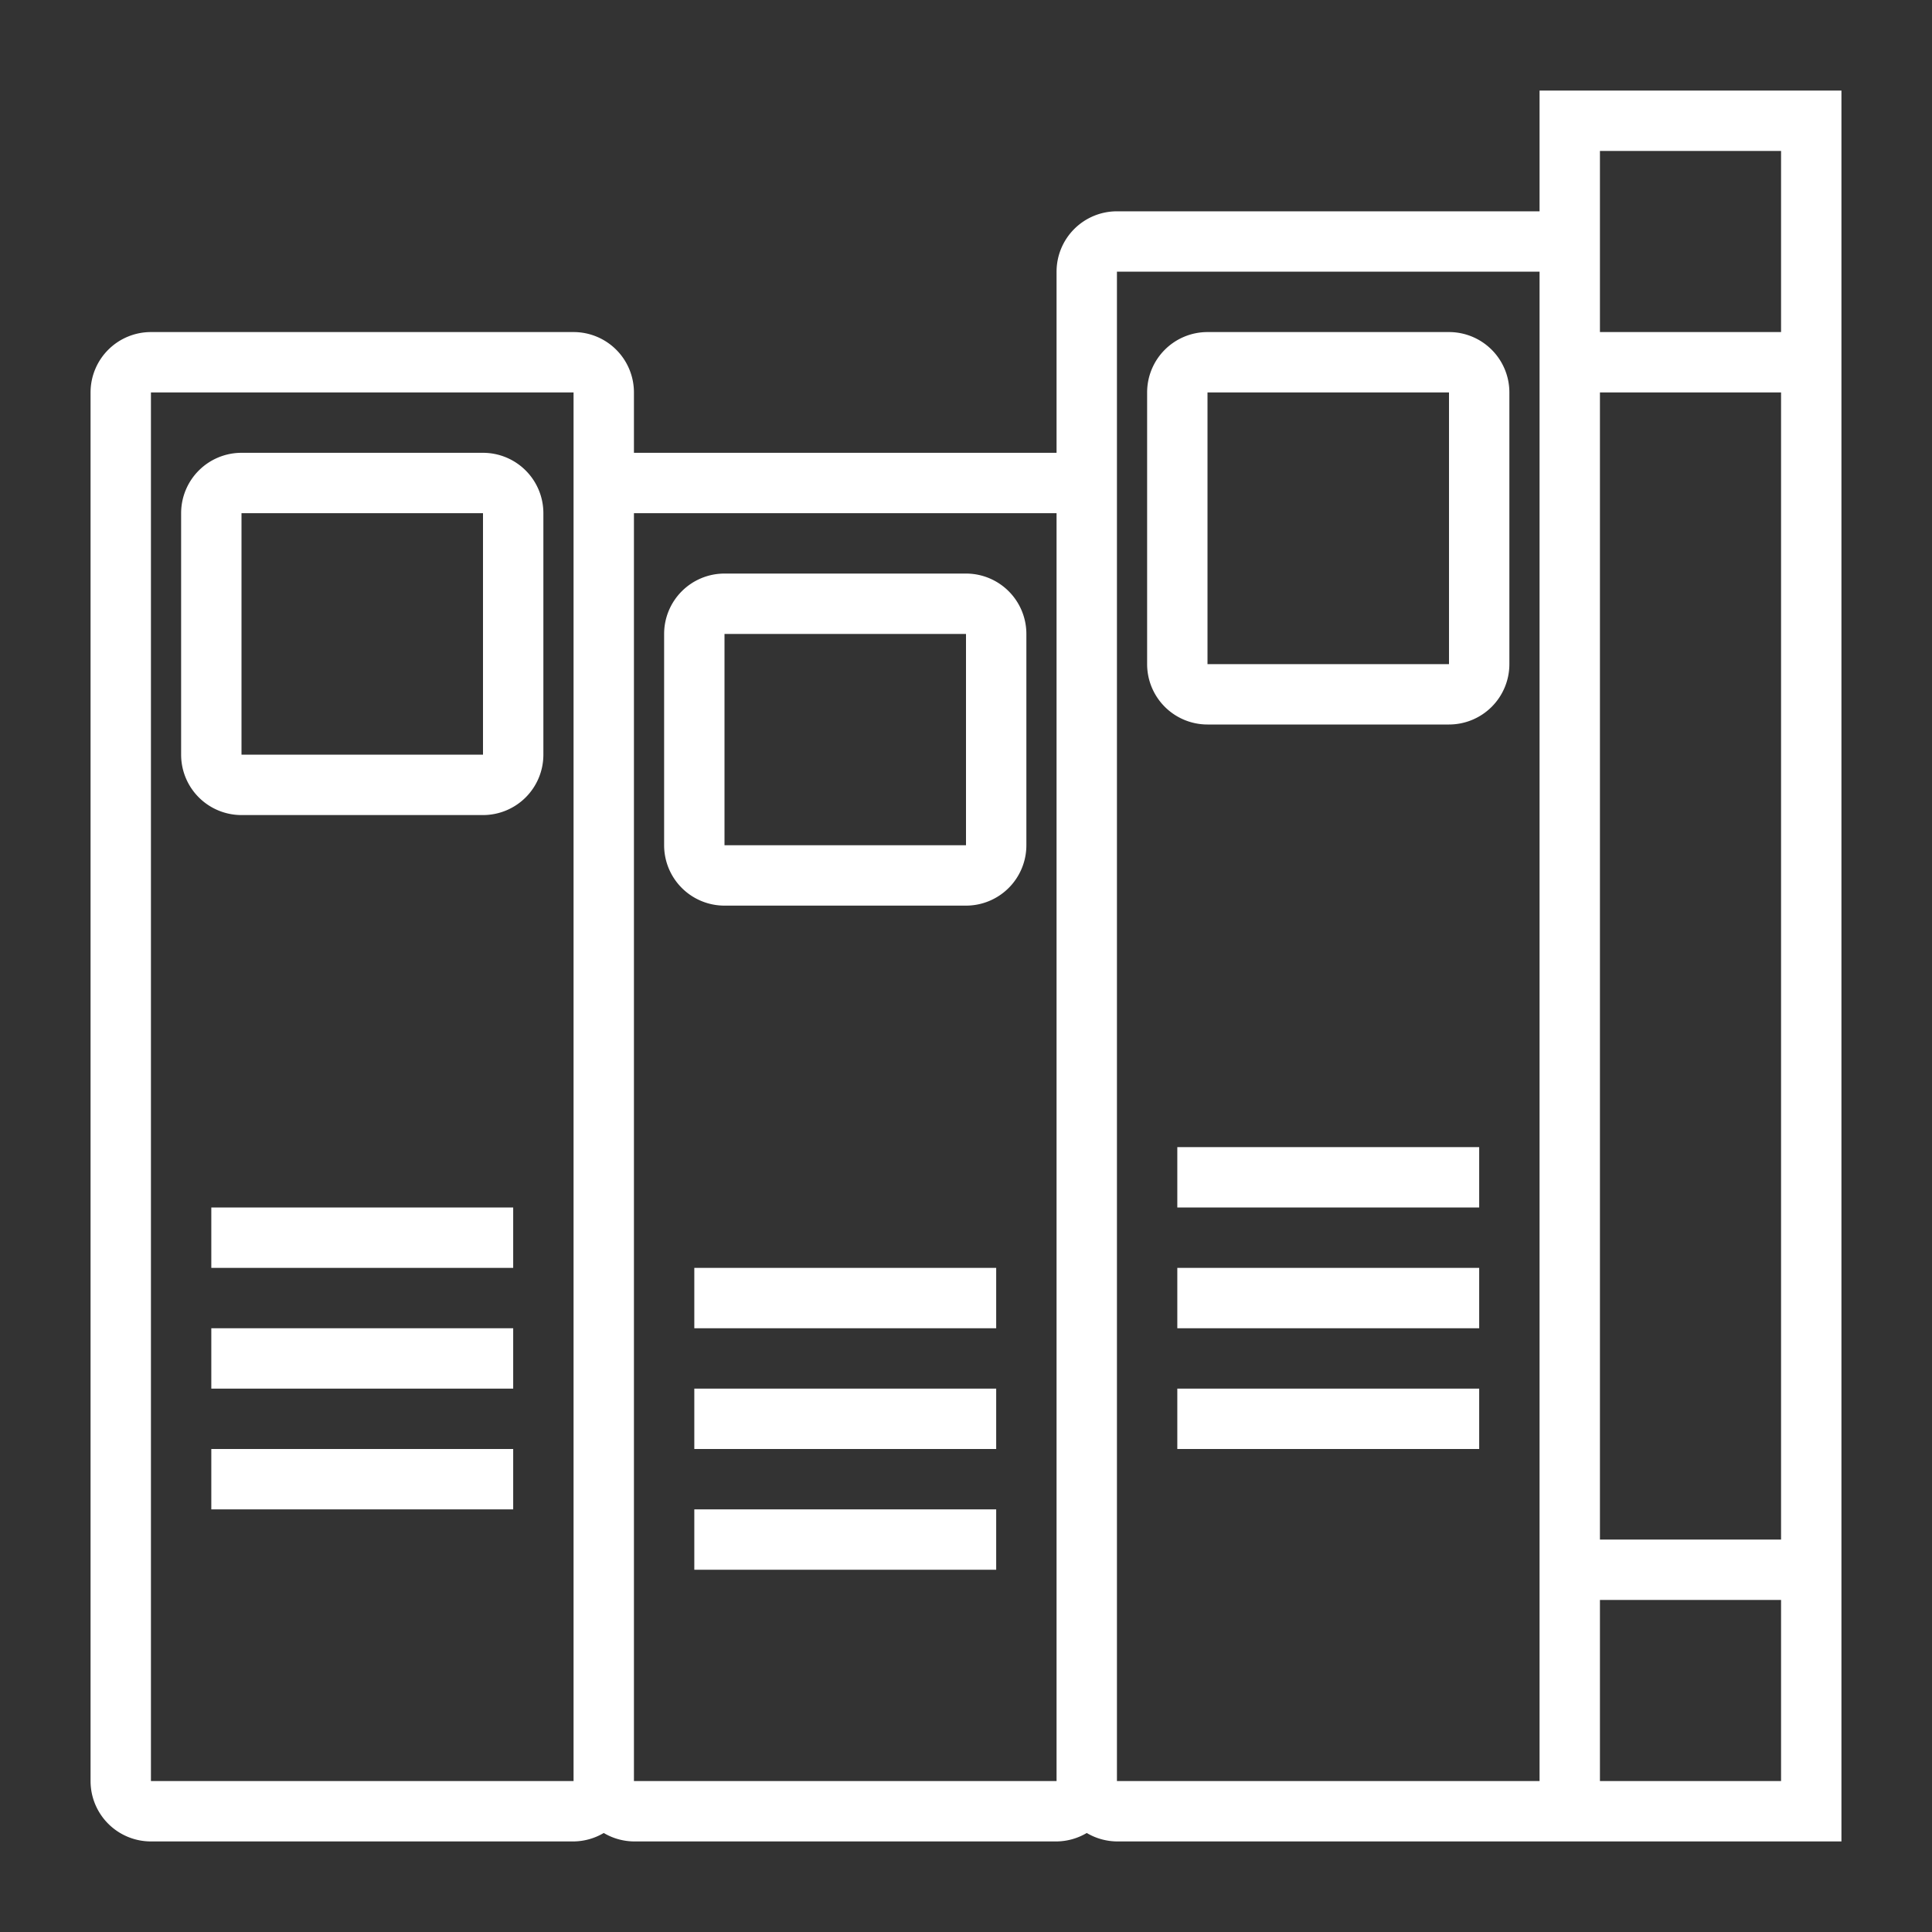 <svg xmlns="http://www.w3.org/2000/svg" viewBox="0 0 64 64"><rect x="0" y="0" width="64" height="64" fill="#333333" stroke="none"/><title/><g data-name="Layer 31" id="Layer_31"><path d="M16,15H8a2,2,0,0,0-2,2v8a2,2,0,0,0,2,2h8a2,2,0,0,0,2-2V17A2,2,0,0,0,16,15ZM8,25V17h8v8Z" fill="#ffffff"/><path d="M32,19H24a2,2,0,0,0-2,2v7a2,2,0,0,0,2,2h8a2,2,0,0,0,2-2V21A2,2,0,0,0,32,19Zm-8,9V21h8v7Z" fill="#ffffff"/><path d="M51,3V7H37a2,2,0,0,0-2,2v6H21V13a2,2,0,0,0-2-2H5a2,2,0,0,0-2,2V59a2,2,0,0,0,2,2H19a2,2,0,0,0,1-.28A2,2,0,0,0,21,61H35a2,2,0,0,0,1-.28A2,2,0,0,0,37,61H61V3Zm2,2h6v6H53V5Zm0,8h6V51H53ZM5,59V13H19V59Zm16,0V17H35V59Zm16,0V9H51V59Zm16,0V53h6v6Z" fill="#ffffff"/><path d="M48,11H40a2,2,0,0,0-2,2v9a2,2,0,0,0,2,2h8a2,2,0,0,0,2-2V13A2,2,0,0,0,48,11ZM40,22V13h8v9Z" fill="#ffffff"/><rect height="2" width="10" x="7" y="40" fill="#ffffff"/><rect height="2" width="10" x="7" y="44" fill="#ffffff"/><rect height="2" width="10" x="7" y="48" fill="#ffffff"/><rect height="2" width="10" x="23" y="42" fill="#ffffff"/><rect height="2" width="10" x="23" y="46" fill="#ffffff"/><rect height="2" width="10" x="23" y="50" fill="#ffffff"/><rect height="2" width="10" x="39" y="38" fill="#ffffff"/><rect height="2" width="10" x="39" y="42" fill="#ffffff"/><rect height="2" width="10" x="39" y="46" fill="#ffffff"/></g></svg>